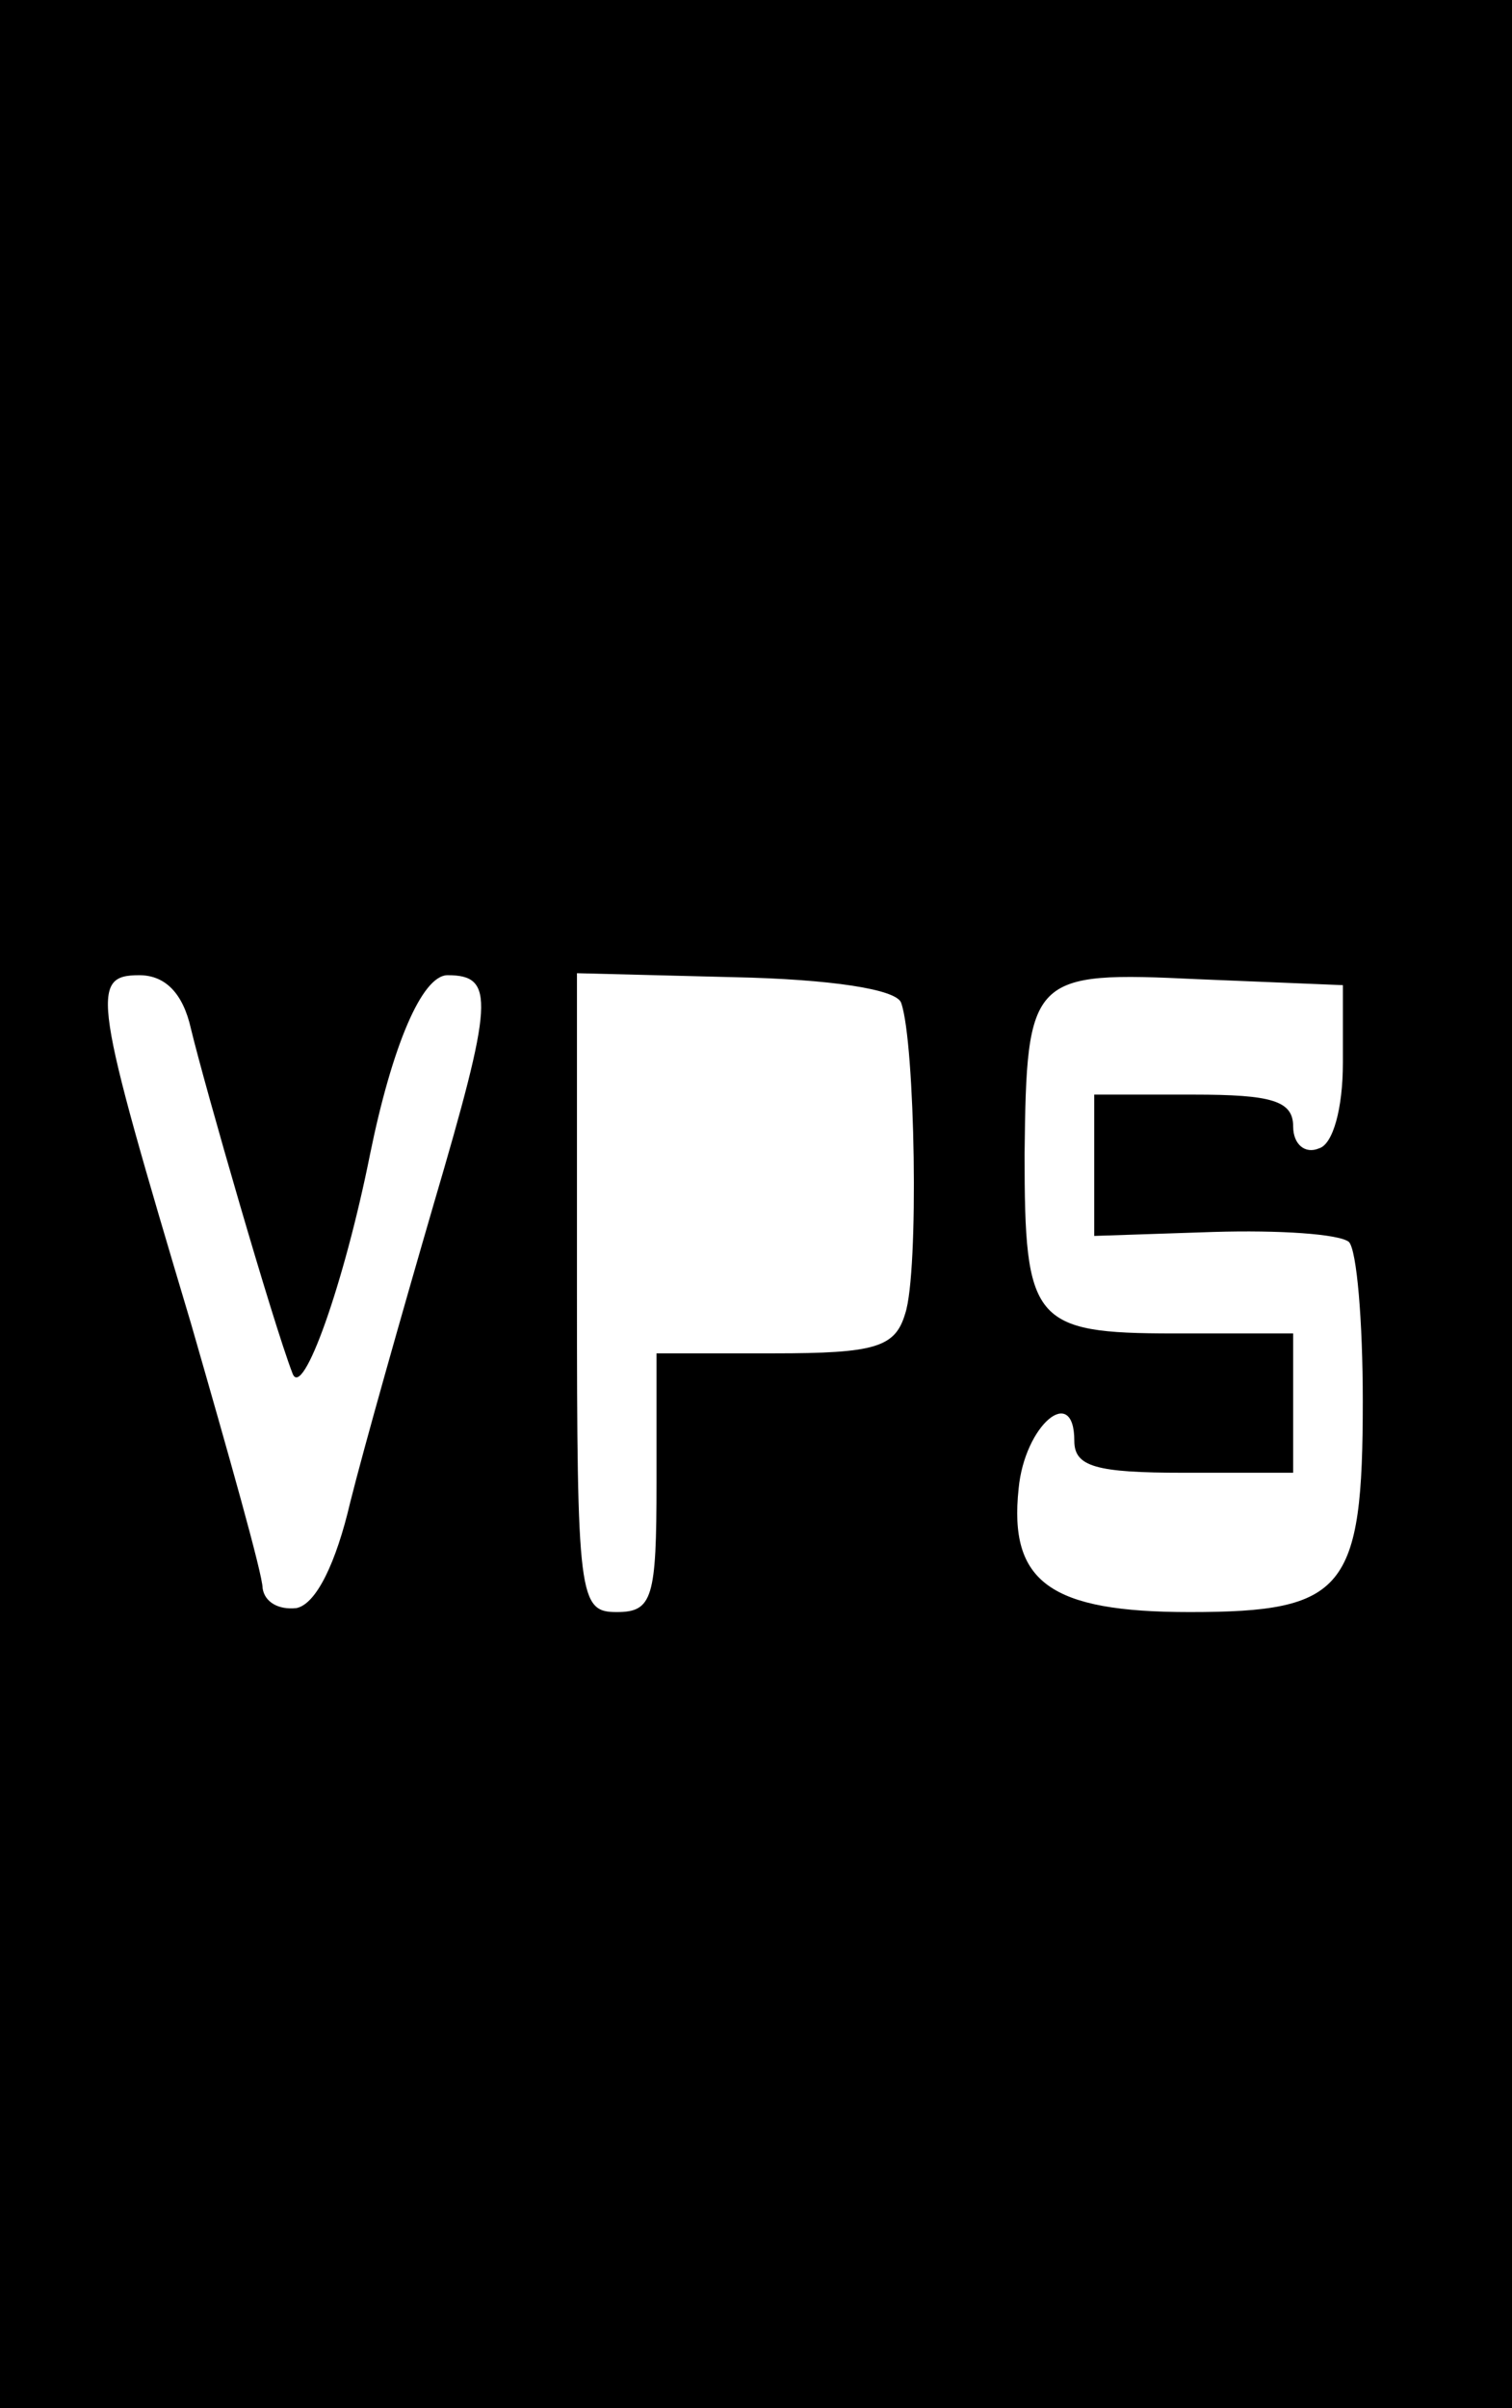 <?xml version="1.0" standalone="no"?>
<!DOCTYPE svg PUBLIC "-//W3C//DTD SVG 20010904//EN"
 "http://www.w3.org/TR/2001/REC-SVG-20010904/DTD/svg10.dtd">
<svg version="1.0" xmlns="http://www.w3.org/2000/svg"
 width="76pt" height="121pt" viewBox="0 0 76 121"
 preserveAspectRatio="xMidYMid meet">
<g transform="translate(0,121) scale(0.1,-0.1)"
fill="#000000" stroke="none">
<path d="M0 605 l0 -605 380 0 380 0 0 605 0 605 -380 0 -380 0 0 -605z m96
88 c7 -29 41 -147 51 -173 5 -14 26 45 39 110 11 54 26 90 39 90 24 0 23 -13
-7 -115 -16 -55 -35 -122 -42 -150 -7 -30 -17 -51 -27 -53 -9 -1 -16 3 -17 10
0 7 -17 67 -36 133 -49 164 -51 175 -26 175 13 0 22 -9 26 -27z m357 13 c7
-20 9 -135 2 -156 -5 -17 -15 -20 -66 -20 l-59 0 0 -65 c0 -58 -2 -65 -20 -65
-19 0 -20 7 -20 161 l0 160 79 -2 c48 -1 82 -6 84 -13z m222 -30 c0 -23 -5
-41 -12 -43 -7 -3 -13 2 -13 11 0 13 -11 16 -50 16 l-50 0 0 -36 0 -35 60 2
c33 1 63 -1 68 -5 4 -4 7 -40 7 -80 0 -95 -9 -106 -87 -106 -70 0 -91 15 -86
62 3 32 28 53 28 24 0 -13 11 -16 55 -16 l55 0 0 35 0 35 -60 0 c-71 0 -75 6
-75 90 1 90 3 92 87 88 l73 -3 0 -39z"/>
</g>
</svg>
